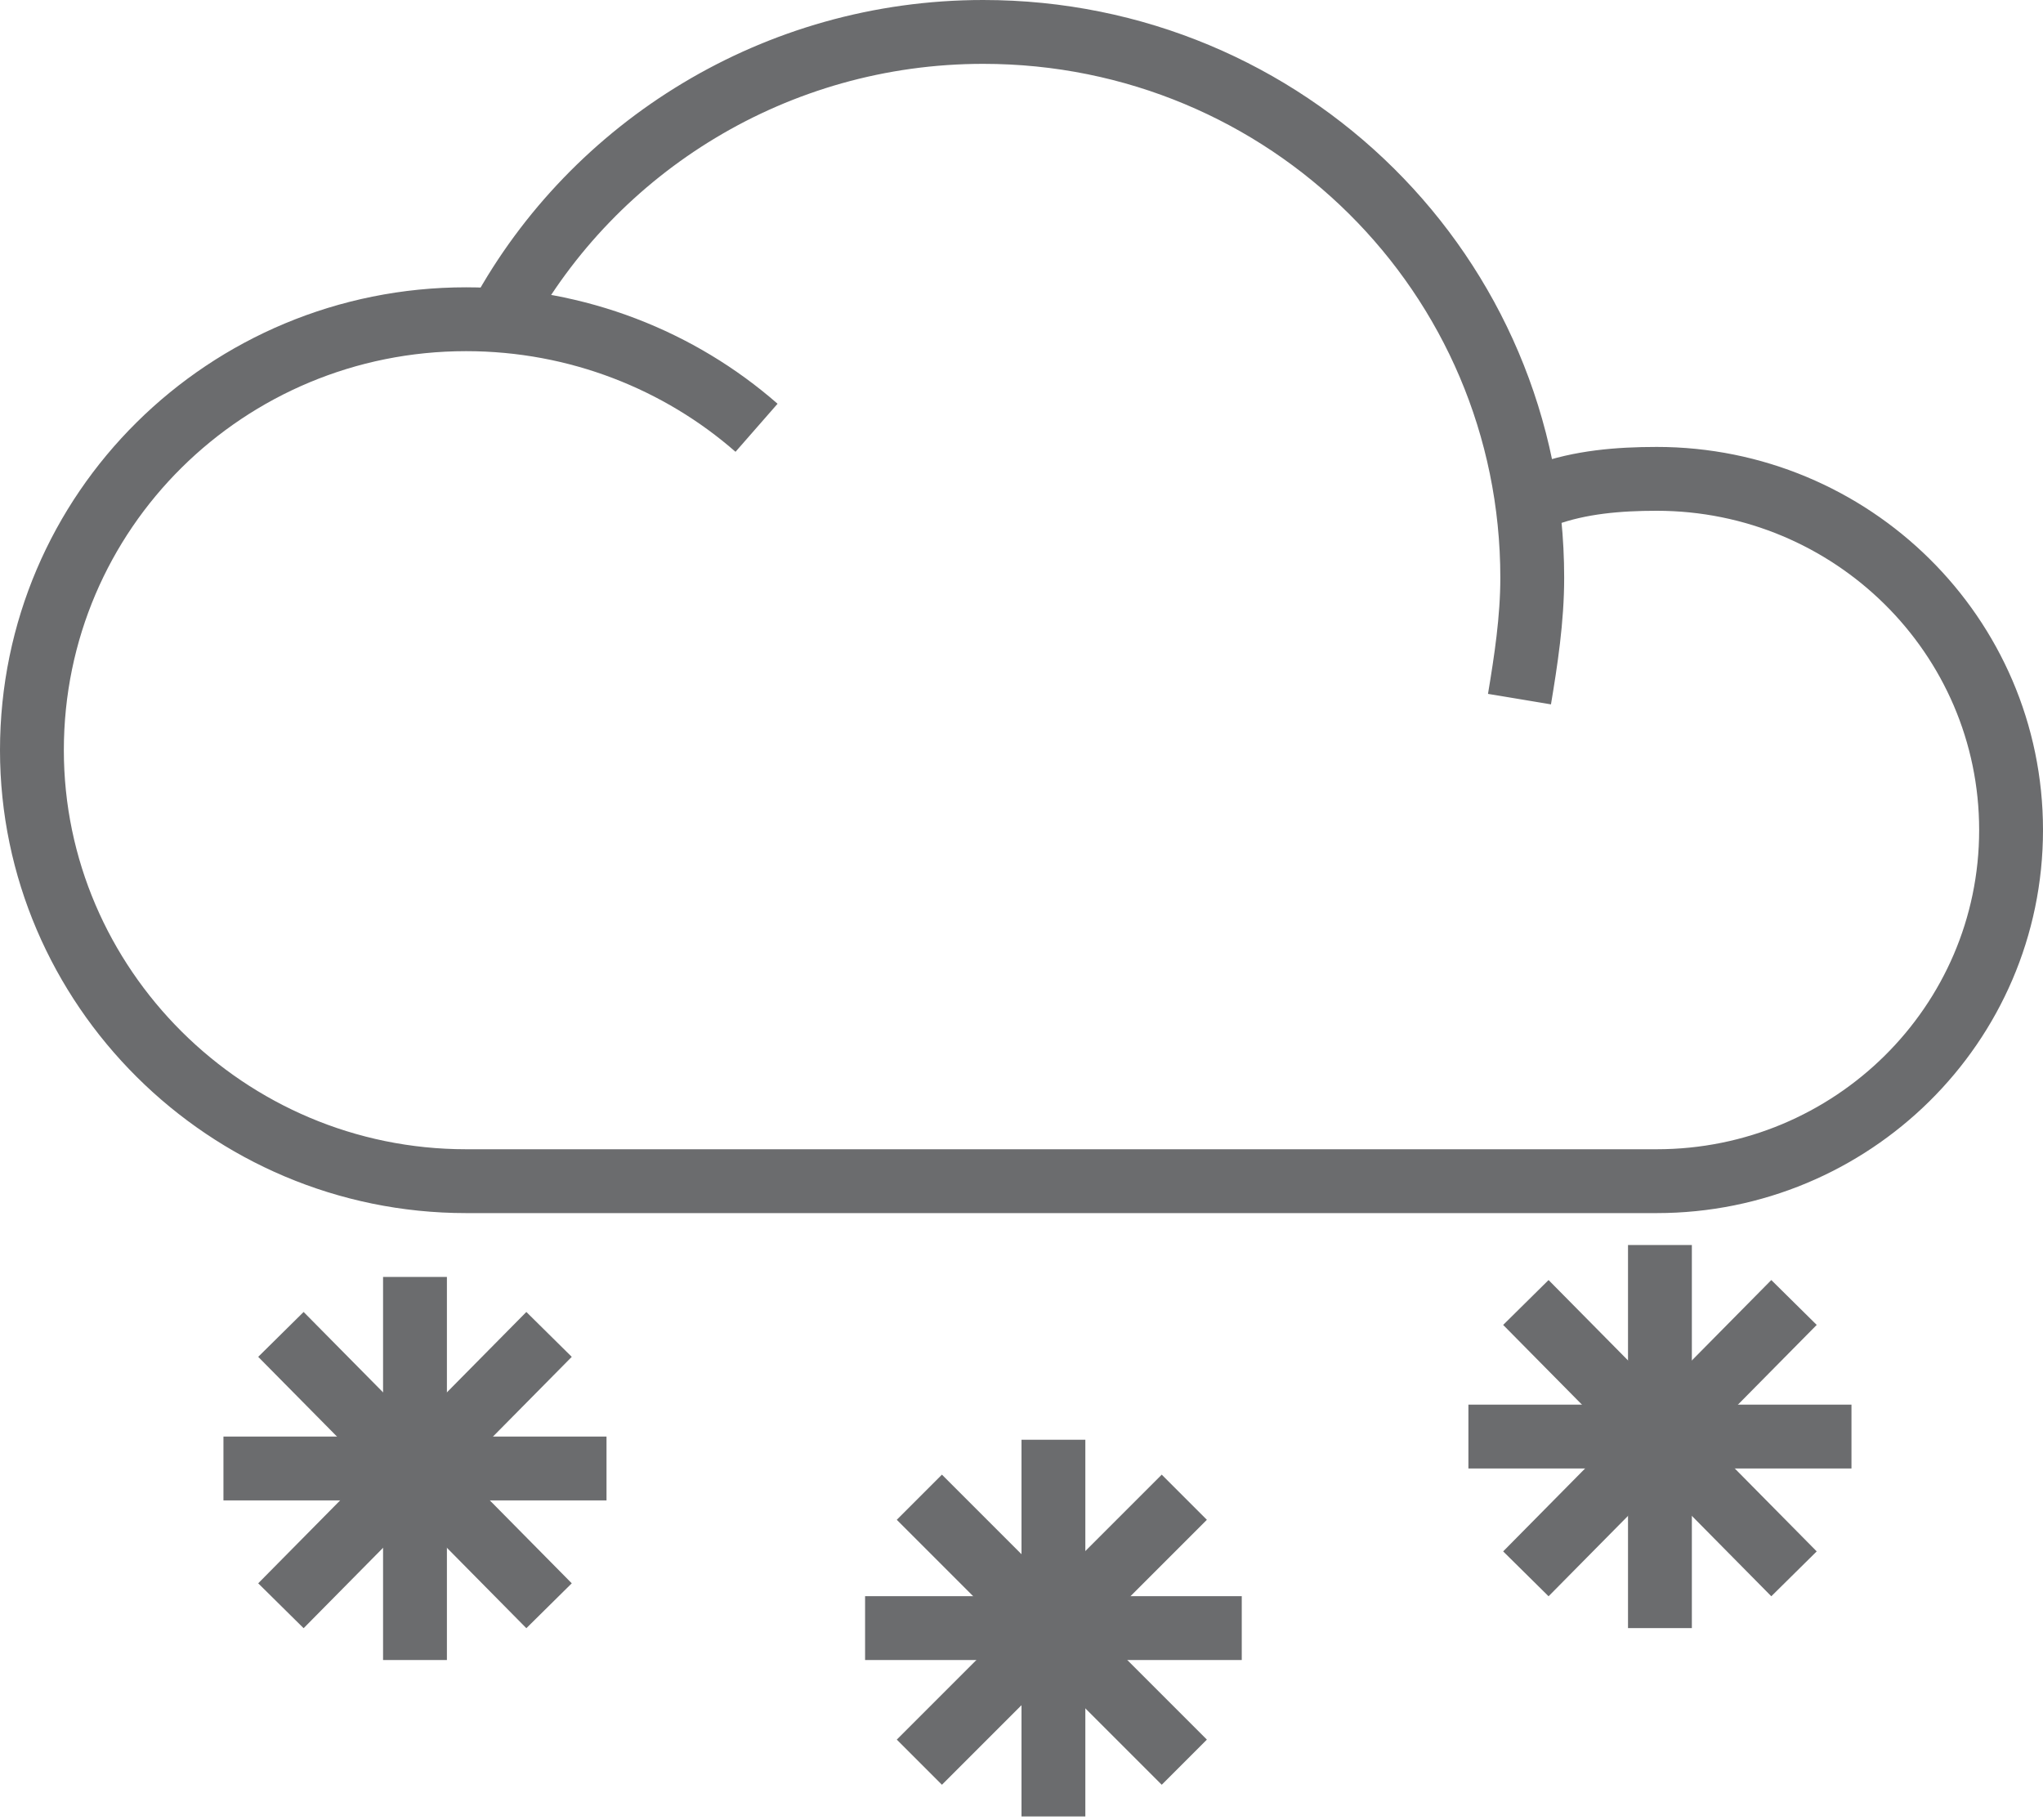 <?xml version="1.0" encoding="UTF-8" standalone="no"?>
<svg width="64px" height="57px" viewBox="0 0 64 57" version="1.1" xmlns="http://www.w3.org/2000/svg" xmlns:xlink="http://www.w3.org/1999/xlink" xmlns:sketch="http://www.bohemiancoding.com/sketch/ns">
    <!-- Generator: Sketch 3.0.3 (7891) - http://www.bohemiancoding.com/sketch -->
    <title>Weather-cloud-more-snow</title>
    <desc>Created with Sketch.</desc>
    <defs></defs>
    <g id="Page-1" stroke="none" stroke-width="1" fill="none" fill-rule="evenodd" sketch:type="MSPage">
        <g id="Weather-cloud-more-snow" sketch:type="MSLayerGroup" transform="translate(1, 1)" stroke-width="2" stroke="#6B6C6E">
            <g id="Group" sketch:type="MSShapeGroup">
                <path d="M14.7,8.9 C17.6,3.6 23.3,0 29.8,0 C39.3,0 47,7.6 47,17.1 C47,18.4 46.8,19.7 46.6,20.9" id="Shape"></path>
                <path d="M47.4,14.5 C48.5,14.1 49.7,14 50.9,14 C57,14 62,18.9 62,25 C62,31.1 57,36 50.9,36 L13.6,36 C6.1,36 0,29.9 0,22.5 C0,15 6.1,9 13.6,9 C17.1,9 20.3,10.3 22.7,12.4" id="Shape"></path>
            </g>
            <path d="M12,39 L12,51" id="Shape" sketch:type="MSShapeGroup"></path>
            <path d="M18,45 L6,45" id="Shape" sketch:type="MSShapeGroup"></path>
            <path d="M16.2,40.8 L7.8,49.3" id="Shape" sketch:type="MSShapeGroup"></path>
            <path d="M16.2,49.3 L7.8,40.8" id="Shape" sketch:type="MSShapeGroup"></path>
            <path d="M32,44.1 L32,55.9" id="Shape" sketch:type="MSShapeGroup"></path>
            <path d="M37.9,50 L26.1,50" id="Shape" sketch:type="MSShapeGroup"></path>
            <path d="M36.1,45.9 L27.8,54.2" id="Shape" sketch:type="MSShapeGroup"></path>
            <path d="M36.1,54.2 L27.8,45.9" id="Shape" sketch:type="MSShapeGroup"></path>
            <path d="M51,38 L51,50" id="Shape" sketch:type="MSShapeGroup"></path>
            <path d="M57,44 L45,44" id="Shape" sketch:type="MSShapeGroup"></path>
            <path d="M55.2,39.8 L46.8,48.3" id="Shape" sketch:type="MSShapeGroup"></path>
            <path d="M55.2,48.3 L46.8,39.8" id="Shape" sketch:type="MSShapeGroup"></path>
        </g>
    </g>
</svg>